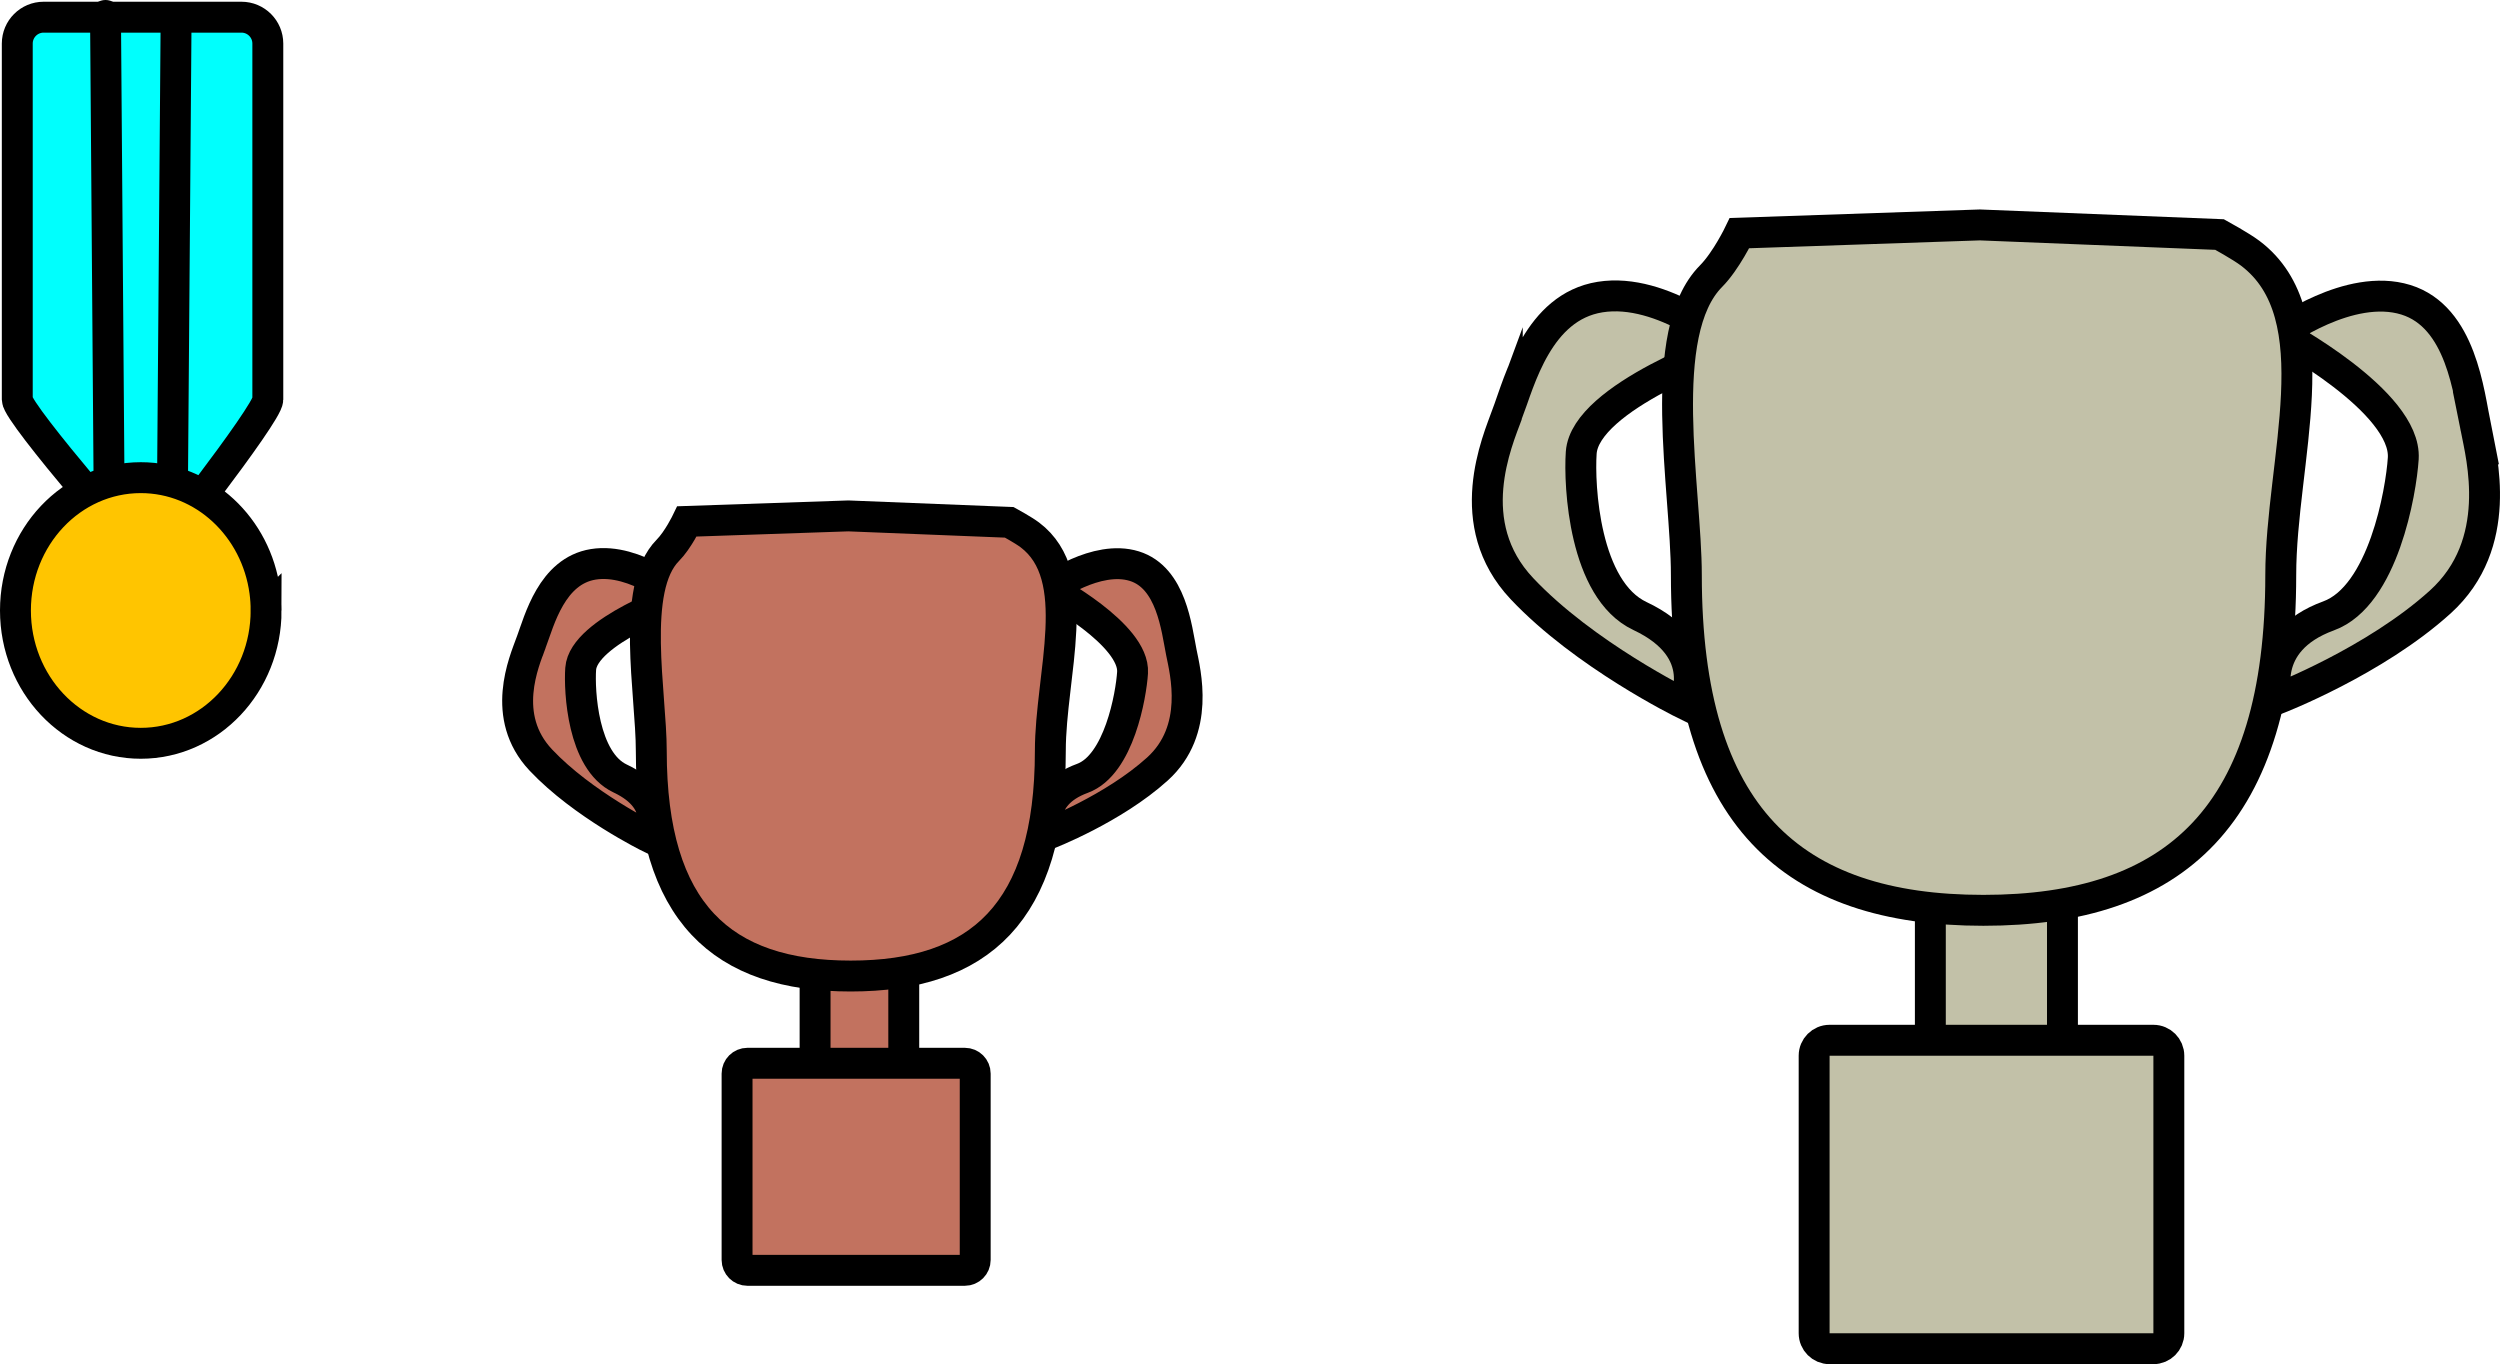 <svg version="1.1" xmlns="http://www.w3.org/2000/svg" xmlns:xlink="http://www.w3.org/1999/xlink" width="161.796" height="88.286" viewBox="0,0,161.796,88.286"><g transform="translate(-3.256,-139.615)"><g data-paper-data="{&quot;isPaintingLayer&quot;:true}" fill-rule="nonzero" stroke="#000000" stroke-width="2" stroke-linejoin="miter" stroke-miterlimit="10" stroke-dasharray="" stroke-dashoffset="0" style="mix-blend-mode: normal"><path d="M4.374,165.476v-23.042c0,-0.943 0.764,-1.707 1.707,-1.707h12.801c0.943,0 1.707,0.764 1.707,1.707v23.042c0,0.943 -7.681,10.667 -7.681,10.667c0,0 -8.534,-9.725 -8.534,-10.667z" fill="#00fffd" stroke-linecap="butt"/><path d="M20.478,179.124c0,4.748 -3.631,8.596 -8.111,8.596c-4.48,0 -8.111,-3.849 -8.111,-8.596c0,-4.748 3.631,-8.596 8.111,-8.596c4.088,0 7.469,3.205 8.03,7.373c0.054,0.399 0.081,0.808 0.081,1.223z" fill="#ffc500" stroke-linecap="butt"/><path d="M10.084,140.615l0.228,30.145" fill="none" stroke-linecap="round"/><path d="M14.651,141.072l-0.228,29.46" fill="none" stroke-linecap="round"/><g fill="#c2c1a8" stroke-linecap="butt"><path d="M163.492,167.321c0.374,1.872 1.848,7.491 -2.305,11.252c-4.251,3.85 -10.547,6.275 -10.547,6.275c0,0 -1.248,-3.703 3.32,-5.375c3.532,-1.293 4.695,-8.041 4.831,-10.186c0.234,-3.692 -7.992,-8.076 -7.992,-8.076c0,0 4.499,-3.331 8.161,-2.195c3.577,1.11 4.075,6.012 4.533,8.306z"/><path d="M100.805,166.409c0.805,-2.188 2.007,-6.925 6.002,-7.568c4.09,-0.658 8.471,3.16 8.471,3.16c0,0 -9.437,3.271 -9.688,6.914c-0.146,2.117 0.185,8.867 3.805,10.57c4.682,2.203 2.836,5.673 2.836,5.673c0,0 -6.437,-3.155 -10.481,-7.45c-3.951,-4.196 -1.602,-9.514 -0.945,-11.3z"/><path d="M131.035,208.972c-1.574,0 -2.85,-1.276 -2.85,-2.85v-16.622c0,-1.574 1.276,-2.85 2.85,-2.85h2.85c1.574,0 2.85,1.276 2.85,2.85v16.622c0,1.574 -1.276,2.85 -2.85,2.85z"/><path d="M150.863,176.838c0,15.6 -6.853,21.692 -19.246,21.692c-12.393,0 -19.223,-6.092 -19.223,-21.692c0,-5.568 -2.04,-15.677 1.598,-19.351c0.981,-0.99 1.84,-2.784 1.84,-2.784l15.559,-0.531l15.513,0.622c0,0 1.372,0.751 1.98,1.209c5.343,4.023 1.979,13.462 1.979,20.836z"/><path d="M121.662,226.901c-0.551,0 -0.998,-0.447 -0.998,-0.998v-17.966c0,-0.551 0.447,-0.998 0.998,-0.998h20.96c0.551,0 0.998,0.447 0.998,0.998v17.966c0,0.551 -0.447,0.998 -0.998,0.998z"/></g><g fill="#c2725f" stroke-linecap="butt"><path d="M79.71,181.83c0.251,1.257 1.241,5.029 -1.548,7.554c-2.854,2.584 -7.081,4.213 -7.081,4.213c0,0 -0.838,-2.486 2.229,-3.609c2.371,-0.868 3.152,-5.398 3.243,-6.839c0.157,-2.479 -5.365,-5.422 -5.365,-5.422c0,0 3.02,-2.236 5.479,-1.473c2.401,0.745 2.735,4.036 3.043,5.576z"/><path d="M37.625,181.218c0.54,-1.469 1.347,-4.649 4.029,-5.081c2.746,-0.442 5.687,2.122 5.687,2.122c0,0 -6.335,2.196 -6.504,4.642c-0.098,1.421 0.124,5.953 2.554,7.096c3.143,1.479 1.904,3.809 1.904,3.809c0,0 -4.321,-2.118 -7.036,-5.002c-2.653,-2.817 -1.075,-6.387 -0.635,-7.586z"/><path d="M57.92,209.793c-1.057,0 -1.913,-0.857 -1.913,-1.913v-11.159c0,-1.057 0.857,-1.913 1.913,-1.913h1.913c1.057,0 1.913,0.857 1.913,1.913v11.159c0,1.057 -0.857,1.913 -1.913,1.913z"/><path d="M71.232,188.22c0,10.473 -4.601,14.563 -12.921,14.563c-8.32,0 -12.905,-4.09 -12.905,-14.563c0,-3.738 -1.369,-10.524 1.073,-12.991c0.658,-0.665 1.236,-1.869 1.236,-1.869l10.445,-0.357l10.415,0.417c0,0 0.921,0.504 1.329,0.812c3.587,2.701 1.328,9.038 1.328,13.988z"/><path d="M51.628,221.829c-0.37,0 -0.67,-0.3 -0.67,-0.67v-12.062c0,-0.37 0.3,-0.67 0.67,-0.67h14.072c0.37,0 0.67,0.3 0.67,0.67v12.062c0,0.37 -0.3,0.67 -0.67,0.67z"/></g></g></g></svg>